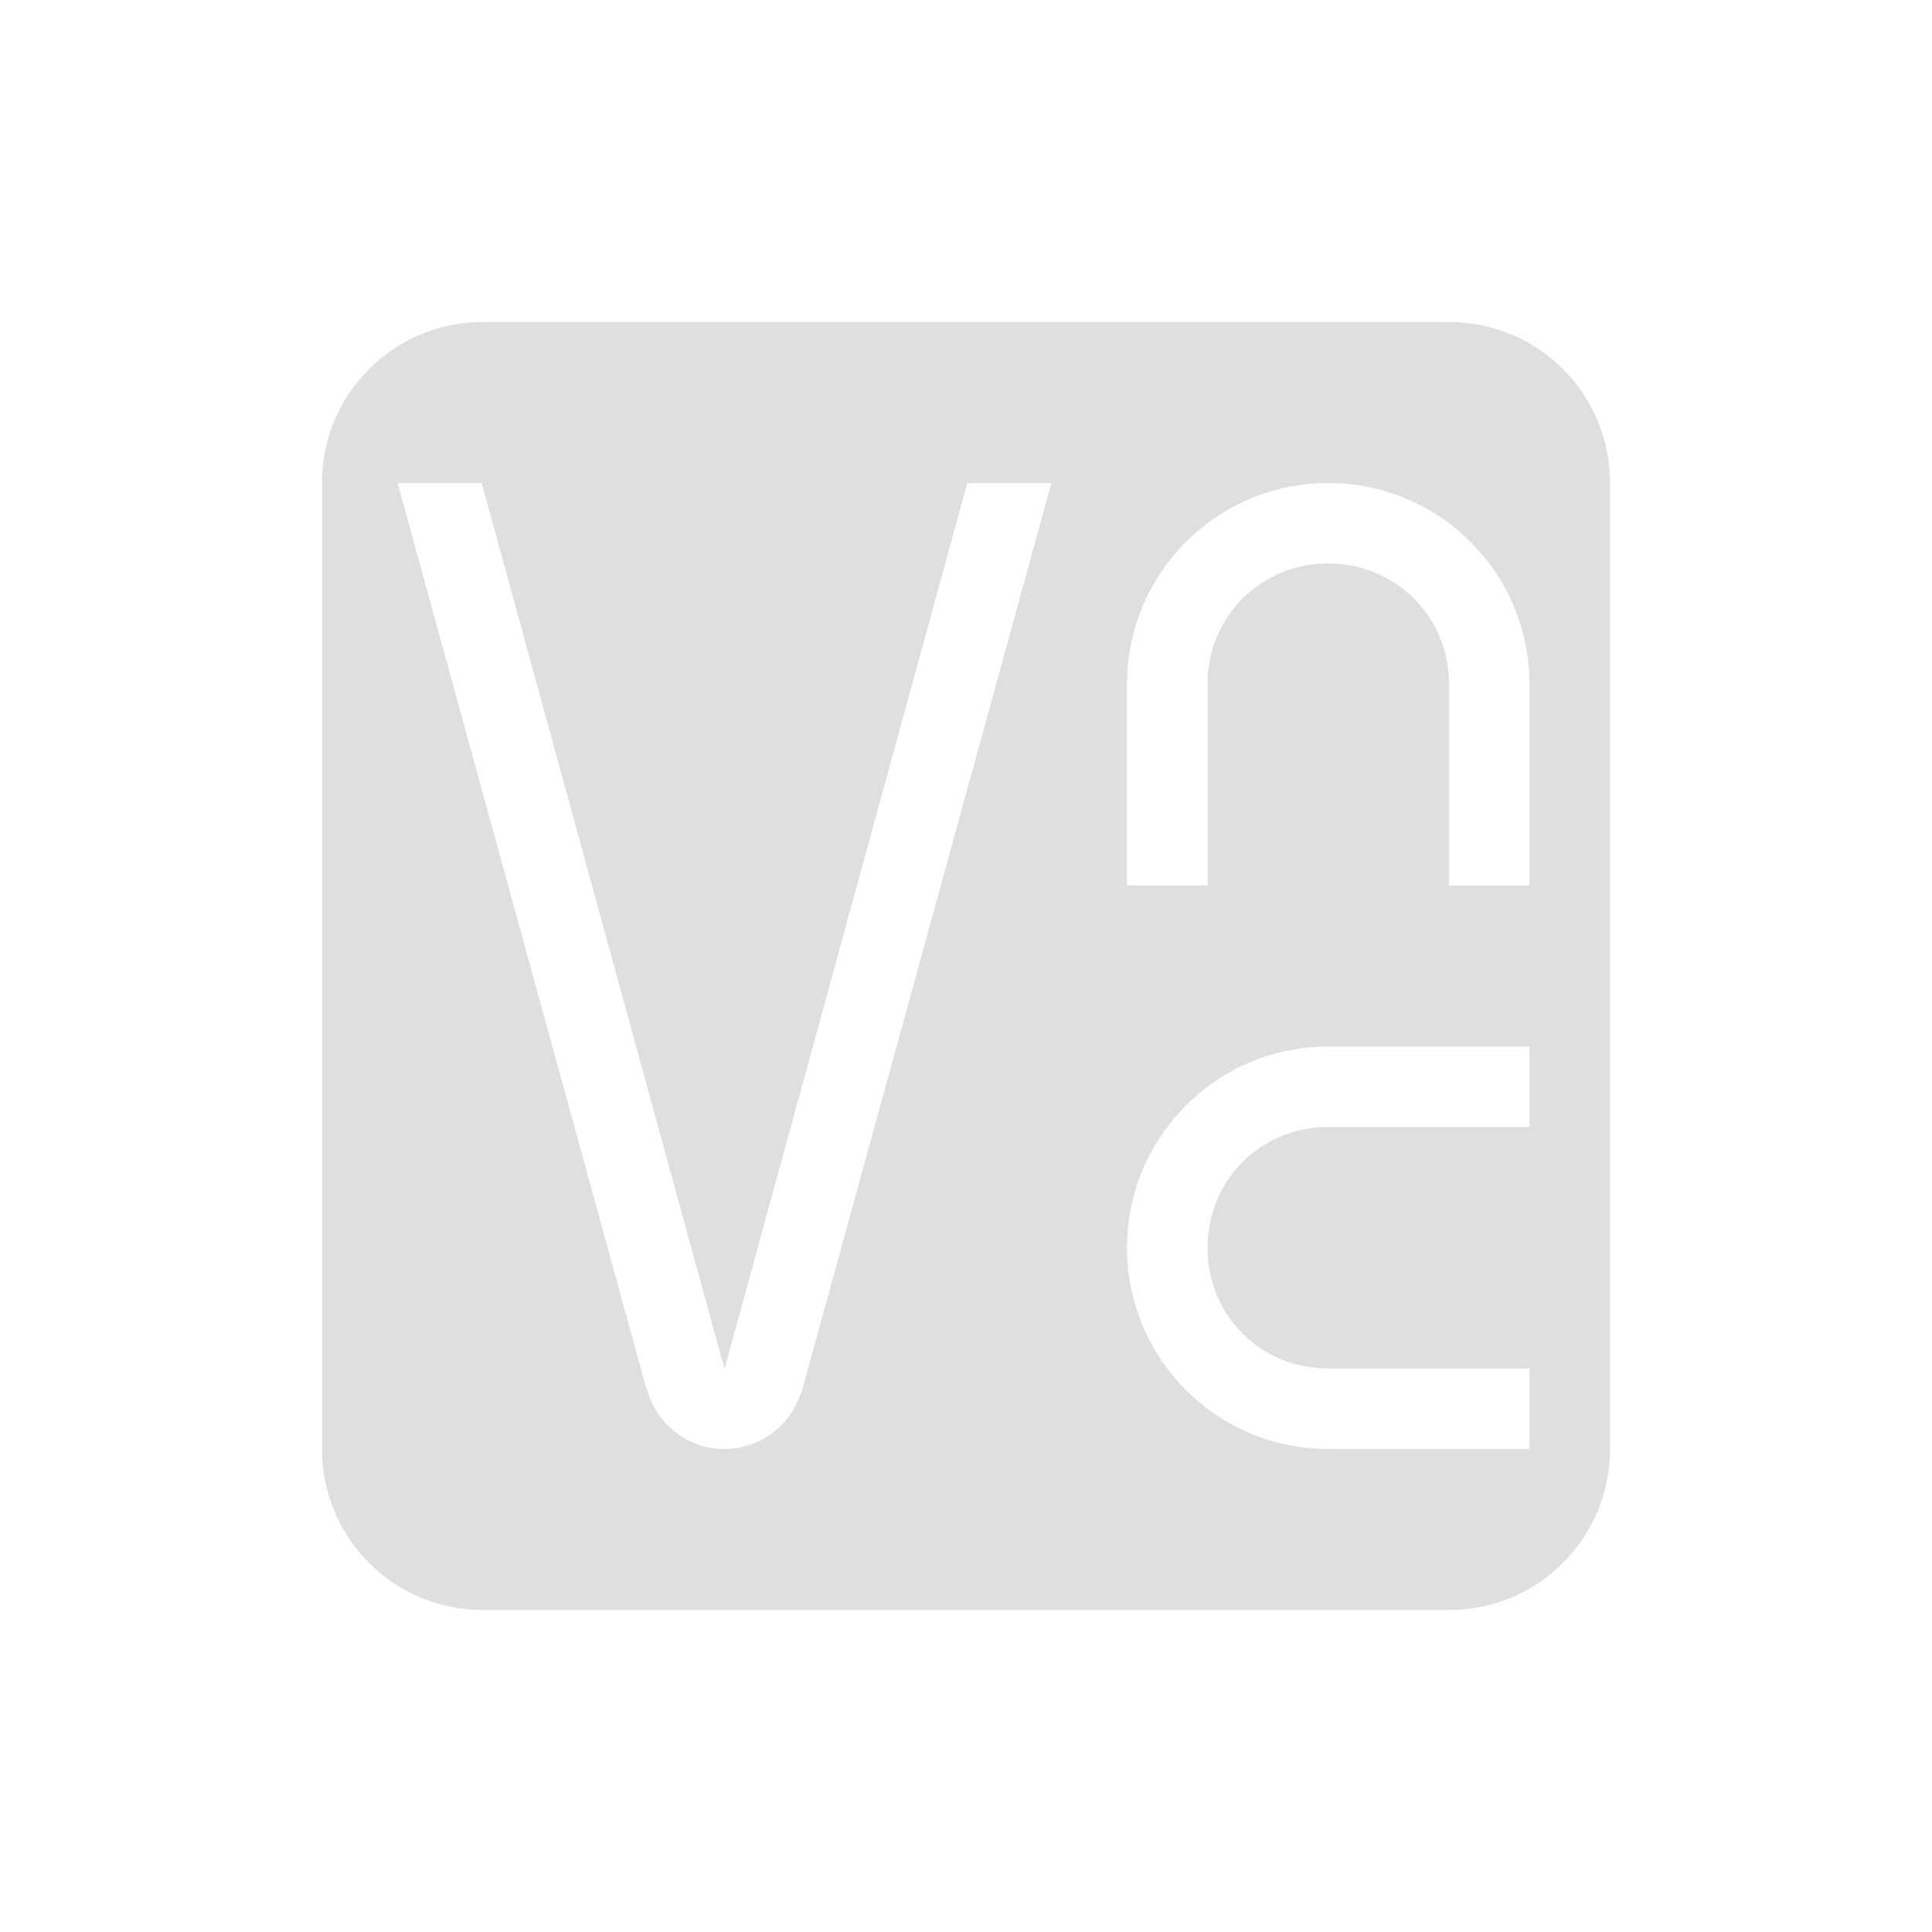 <svg xmlns="http://www.w3.org/2000/svg" width="24" height="24" version="1.1">
 <defs>
  <style id="current-color-scheme" type="text/css">
   .ColorScheme-Text { color:#dfdfdf; } .ColorScheme-Highlight { color:#4285f4; } .ColorScheme-NeutralText { color:#ff9800; } .ColorScheme-PositiveText { color:#4caf50; } .ColorScheme-NegativeText { color:#f44336; }
  </style>
 </defs>
 <path style="fill:currentColor" class="ColorScheme-Text" d="M 6,4 C 4.892,4 4,4.892 4,6 v 12 c 0,1.108 0.892,2 2,2 h 12 c 1.108,0 2,-0.892 2,-2 V 6 C 20,4.892 19.108,4 18,4 Z M 4.939,6 H 5.984 L 9,17.006 12.016,6 h 1.045 L 9.955,17.303 c -0.003,0.006 -0.009,0.012 -0.012,0.018 C 9.809,17.714 9.439,18 9,18 8.537,18 8.151,17.685 8.037,17.258 c -0.003,-0.006 -0.006,-0.009 -0.01,-0.016 z M 16.5,6 C 17.881,6 19,7.119 19,8.5 V 11 H 18 V 10 9.5 8.5 C 18,7.66 17.34,7 16.5,7 15.66,7 15,7.66 15,8.5 v 1 0.5 1 H 14 V 8.5 C 14,7.119 15.119,6 16.5,6 Z m 0,7 H 19 v 1 h -1 -0.5 -1 c -0.84,0 -1.5,0.66 -1.5,1.5 0,0.84 0.66,1.5 1.5,1.5 h 1 0.5 1 v 1 H 16.5 C 15.119,18 14,16.881 14,15.5 14,14.119 15.119,13 16.5,13 Z"/>
</svg>
